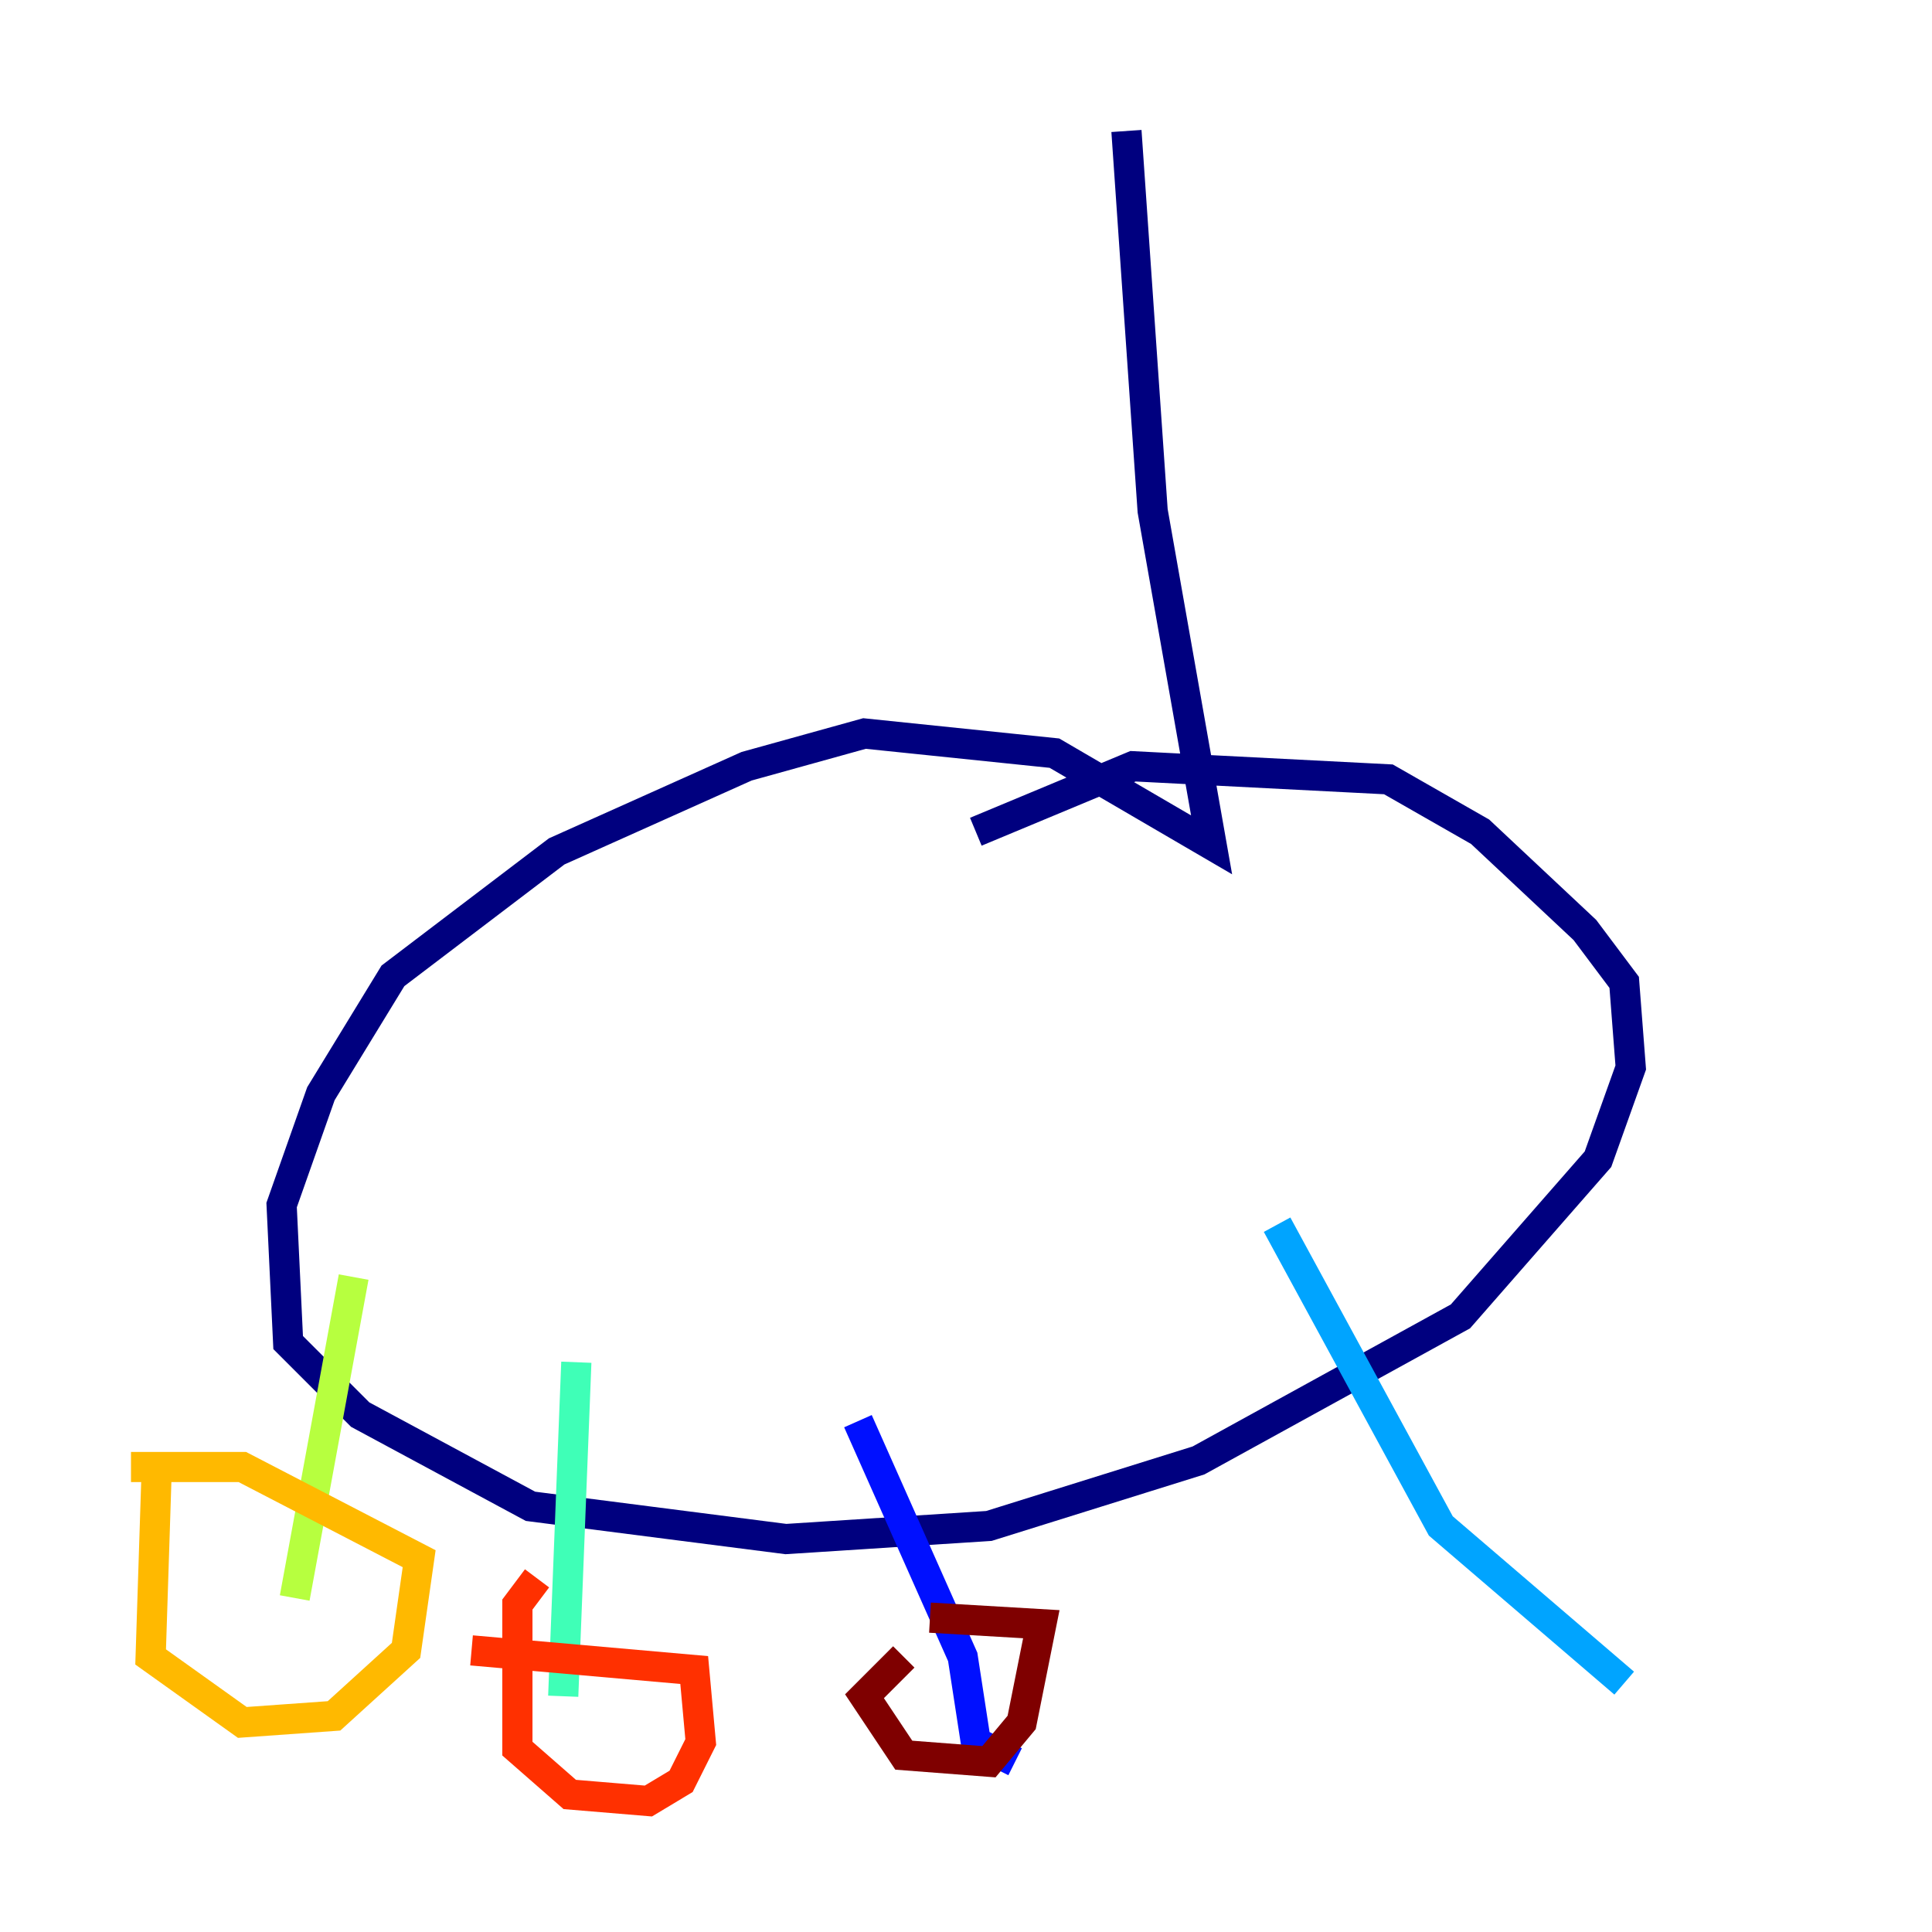 <?xml version="1.0" encoding="utf-8" ?>
<svg baseProfile="tiny" height="128" version="1.2" viewBox="0,0,128,128" width="128" xmlns="http://www.w3.org/2000/svg" xmlns:ev="http://www.w3.org/2001/xml-events" xmlns:xlink="http://www.w3.org/1999/xlink"><defs /><polyline fill="none" points="74.63,8.678 76.366,33.844 80.271,55.973 69.858,49.898 57.275,48.597 49.464,50.766 36.881,56.407 26.034,64.651 21.261,72.461 18.658,79.837 19.091,88.949 23.864,93.722 35.146,99.797 52.068,101.966 65.519,101.098 79.403,96.759 96.759,87.214 105.871,76.8 108.041,70.725 107.607,65.085 105.003,61.614 98.061,55.105 91.986,51.634 75.064,50.766 64.651,55.105" stroke="#00007f" stroke-width="2" /><polyline fill="none" points="56.841,94.156 63.783,109.776 64.651,115.417 67.254,116.719" stroke="#0010ff" stroke-width="2" /><polyline fill="none" points="84.61,81.139 95.458,101.098 107.607,111.512" stroke="#00a4ff" stroke-width="2" /><polyline fill="none" points="38.183,90.251 37.315,112.38" stroke="#3fffb7" stroke-width="2" /><polyline fill="none" points="23.43,84.61 19.525,105.871" stroke="#b7ff3f" stroke-width="2" /><polyline fill="none" points="10.414,96.325 9.98,109.776 16.054,114.115 22.129,113.681 26.902,109.342 27.77,103.268 16.054,97.193 8.678,97.193" stroke="#ffb900" stroke-width="2" /><polyline fill="none" points="35.58,104.57 34.278,106.305 34.278,115.851 37.749,118.888 42.956,119.322 45.125,118.02 46.427,115.417 45.993,110.644 31.241,109.342" stroke="#ff3000" stroke-width="2" /><polyline fill="none" points="59.878,109.776 57.275,112.38 59.878,116.285 65.519,116.719 67.688,114.115 68.99,107.607 61.614,107.173" stroke="#7f0000" stroke-width="2" /></svg>